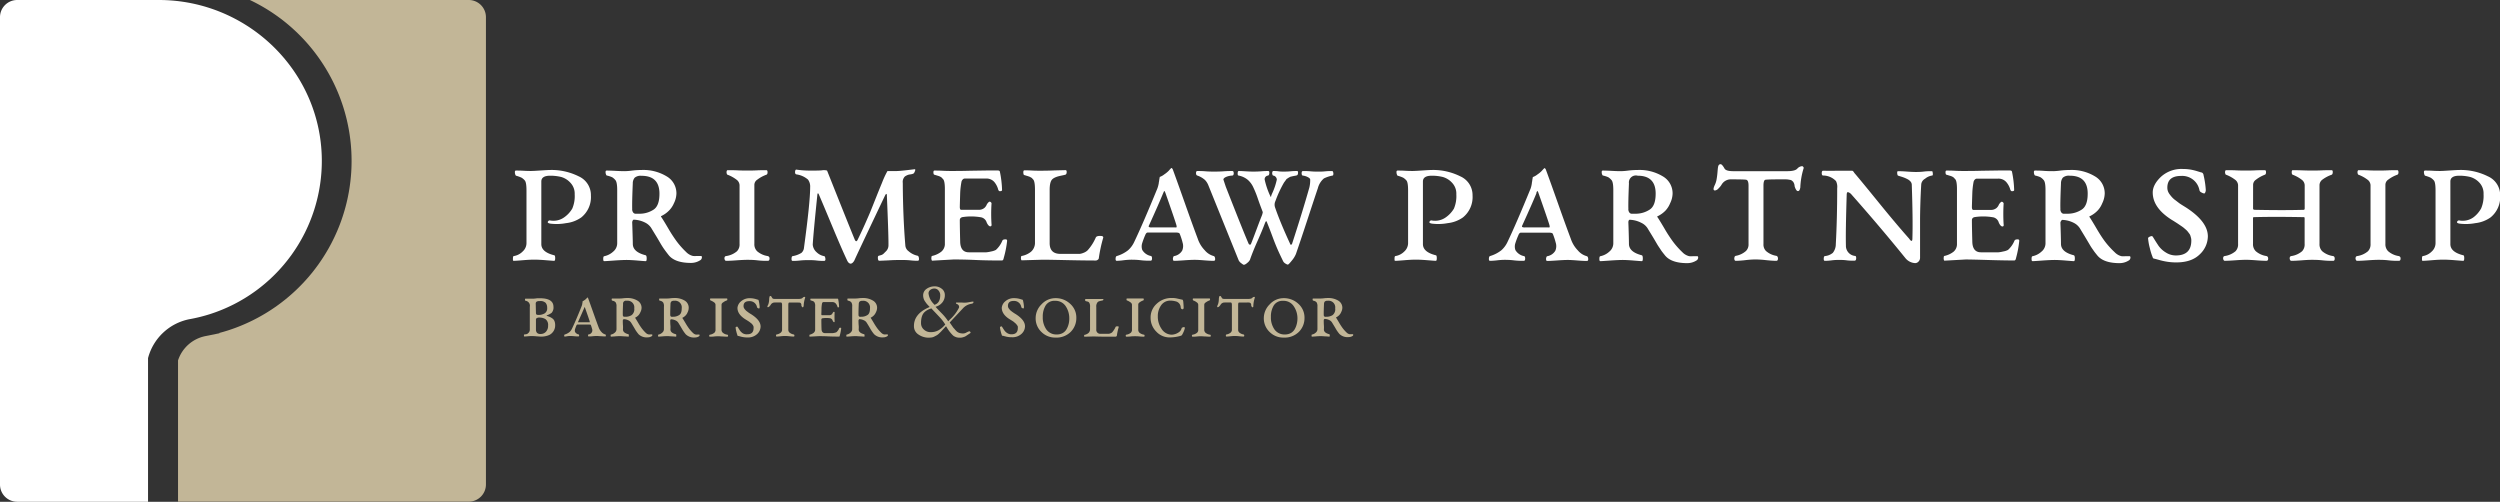 <svg xmlns="http://www.w3.org/2000/svg" viewBox="0 0 776.85 155.92"><rect x="0" y="0" width="776.85" height="155.92" fill="#333333" stroke="none"/><defs><style>.cls-1{fill:#c2b697;}.cls-2{fill:#fff;}</style></defs><title>Prime lawAsset 24</title><g id="Layer_2" data-name="Layer 2"><g id="Layer_2-2" data-name="Layer 2"><path class="cls-1" d="M145.65,0h-68a55.34,55.34,0,0,1-6.85,102.69c-.86.27-1.73.53-2.62.76v.11l-4.39.89A11.25,11.25,0,0,0,55.32,112v43.89h90.33a5.35,5.35,0,0,0,5.35-5.35V5.35A5.34,5.34,0,0,0,145.65,0Z"/><path class="cls-2" d="M49.34,0h-44A5.34,5.34,0,0,0,0,5.35V150.57a5.35,5.35,0,0,0,5.35,5.35H46V111.28A16.61,16.61,0,0,1,58.8,99.2v0h0a50.41,50.41,0,0,0,6.41-1.58A50,50,0,0,0,100,49.4C99.65,21.92,76.83,0,49.34,0Z"/><path class="cls-2" d="M168.21,56.41V75.85c0,1.65,1.33,2.81,4,3.47.2,0,.31.34.31.9s-.11.83-.31.83-1-.06-2.48-.18-2.7-.19-3.65-.19-2.19.06-3.72.19-2.43.18-2.72.18-.25-.23-.25-.71.08-.73.25-.77a4.89,4.89,0,0,0,2.78-1.43,3.52,3.52,0,0,0,1.18-2.54V59.19c0-1.73-.19-2.78-.56-3.15a3.89,3.89,0,0,0-1-.84,11.09,11.09,0,0,0-1.64-.59c-.12,0-.22-.19-.31-.46a2.13,2.13,0,0,1-.09-.78c0-.24.13-.37.34-.37.58,0,1.34,0,2.29.06s1.74.07,2.35.07,1.62-.06,3.13-.16,2.45-.15,2.82-.15a18.92,18.92,0,0,1,8.95,2,6.37,6.37,0,0,1,3.74,5.94,8.09,8.09,0,0,1-3,6.81,10.1,10.1,0,0,1-4.74,1.77,15.78,15.78,0,0,1-4.86.15c-.74-.12-1-.37-.68-.74a.55.55,0,0,1,.56-.25,5.7,5.7,0,0,0,4.46-1,8.59,8.59,0,0,0,2.47-2.69,9.83,9.83,0,0,0,.75-4.43,4.9,4.9,0,0,0-1.3-3.56A6.17,6.17,0,0,0,174.41,55a14.26,14.26,0,0,0-3.47-.4Q168.21,54.61,168.21,56.41Z"/><path class="cls-2" d="M196.45,69.16q.06,1.43.12,3.69c.05,1.51.07,2.51.07,3q.06,2.48,4,3.47c.21.08.31.4.31,1s-.1.83-.31.83-1-.06-2.41-.18-2.63-.19-3.53-.19-2.39.07-4.06.19-2.63.18-2.88.18-.31-.24-.31-.74.1-.76.31-.8a5.77,5.77,0,0,0,2.79-1.43,3.36,3.36,0,0,0,1.24-2.54V59.07c0-1.65-.19-2.68-.56-3.1a4.22,4.22,0,0,0-1-.89,8.37,8.37,0,0,0-1.64-.53c-.13,0-.23-.19-.31-.43a1.77,1.77,0,0,1-.1-.75c0-.24.14-.37.34-.37q.87,0,2.67.09c1.19.07,2.19.1,3,.1a20.77,20.77,0,0,0,2.26-.19,26,26,0,0,1,2.94-.18,14,14,0,0,1,7.8,2,6.07,6.07,0,0,1,3,5.35,7.22,7.22,0,0,1-.78,3A7.21,7.21,0,0,1,208,65.32a8.44,8.44,0,0,1-2.48,1.8c-.16,0-.16.17,0,.37.5.74,1.21,1.91,2.14,3.5a46.29,46.29,0,0,0,2.6,4,26.21,26.21,0,0,0,2.94,3.31,4.46,4.46,0,0,0,1.21.9,4.19,4.19,0,0,0,.93.34,6.67,6.67,0,0,0,1.2,0l1.3,0c.13,0,.21.08.25.24a.93.93,0,0,1-.06.56,1,1,0,0,1-.31.44,5.33,5.33,0,0,1-3,.92q-4.91,0-6.88-2.35c-.49-.62-.95-1.22-1.36-1.79s-.74-1.09-1-1.52-.69-1.19-1.33-2.26-1.23-2-1.77-2.91a4.69,4.69,0,0,0-1.85-1.67,8.48,8.48,0,0,0-3.41-.93.4.4,0,0,0-.46.18A1.25,1.25,0,0,0,196.45,69.16Zm0-4.27a1.68,1.68,0,0,0,.31,1.15,1,1,0,0,0,.59.37c.18,0,.57,0,1.14,0A7.9,7.9,0,0,0,203,65.2q1.92-1.17,1.92-5c0-3.71-1.85-5.57-5.57-5.57a2.87,2.87,0,0,0-2.13.59,2.74,2.74,0,0,0-.59,1.76Q196.39,62.66,196.45,64.89Z"/><path class="cls-2" d="M234.41,57.52V75.79a3,3,0,0,0,.87,2.29,6.57,6.57,0,0,0,3.28,1.49.71.71,0,0,1,.56.8c0,.46-.19.68-.56.68-.83,0-1.88,0-3.16-.15s-2.33-.16-3.16-.16-2.05.06-3.43.16-2.45.15-3.19.15c-.17,0-.3-.11-.41-.34a1.07,1.07,0,0,1-.06-.71.53.53,0,0,1,.47-.43A6.65,6.65,0,0,0,229,78.08a3,3,0,0,0,.81-2.29V57.52a2.27,2.27,0,0,0-1-1.73,10.79,10.79,0,0,0-2.72-1.49c-.12,0-.22-.18-.28-.43a1.3,1.3,0,0,1,0-.68c.06-.21.16-.31.28-.31.91,0,2,0,3.19.06s2.22.06,3,.06,1.69,0,2.85-.06,2.17-.06,3-.06c.25,0,.38.21.38.65s-.13.69-.38.77a10.48,10.48,0,0,0-2.84,1.55A1.94,1.94,0,0,0,234.41,57.52Z"/><path class="cls-2" d="M265.49,80.93q-.56,1-1.2,1c-.44-.06-.8-.42-1.09-1.08q-1.67-3.54-4.49-10.31t-4.18-9.94c-.29-.71-.47-.71-.55,0Q252.74,72.63,252.55,76a3.51,3.51,0,0,0,1.24,2.41,4.47,4.47,0,0,0,2.29,1.18c.21,0,.34.3.4.77s-.07.71-.4.71c-.54,0-1.31,0-2.32-.12s-1.83-.12-2.45-.12-1.6,0-2.69.12-1.87.12-2.32.12c-.25,0-.36-.23-.34-.71s.13-.73.34-.77a7.56,7.56,0,0,0,2.72-1,2.37,2.37,0,0,0,.81-1.61q1.92-14.13,1.92-18.83a3.58,3.58,0,0,0-.68-2.35,6.94,6.94,0,0,0-3.6-1.61c-.37-.08-.49-.46-.37-1.12.09-.24.19-.37.31-.37a28.86,28.86,0,0,0,4.49.31c1.67,0,2.85,0,3.53-.09A3.79,3.79,0,0,1,257,53q6.81,17.1,8.54,21.3c.33.83.66.87,1,.13.83-1.7,1.6-3.35,2.33-5s1.26-2.85,1.61-3.71.94-2.33,1.76-4.4,1.45-3.59,1.86-4.58a27.24,27.24,0,0,1,1.67-3.59h2.85q1.11,0,5.57-.56.44-.06,0,.87a1.13,1.13,0,0,1-.37.49,4,4,0,0,1-1,.25,2.85,2.85,0,0,0-.8.19,4.71,4.71,0,0,0-.81.43,2.34,2.34,0,0,0-.68,2q.06,10.65.8,19.51a2.42,2.42,0,0,0,1,1.73,6.19,6.19,0,0,0,2.85,1.42c.21.09.33.37.38.84s-.09.71-.38.71-1.11,0-2.23-.12-2.06-.12-2.84-.12c-1,0-2.39,0-4.06.12l-2.82.12c-.25,0-.39-.23-.43-.71s0-.75.25-.84l.74-.21a1.86,1.86,0,0,0,.53-.25,1.57,1.57,0,0,0,.27-.22,3.43,3.43,0,0,0,.28-.28l.34-.34a2.57,2.57,0,0,0,.87-1.85q.06-2.61-.49-15.48c0-.79-.25-.79-.62,0Q266,79.7,265.49,80.93Z"/><path class="cls-2" d="M304.63,67.49a17.73,17.73,0,0,0-5.33-.06q-1.05.12-1.05,1,0,2,.12,6.81c.09,2.11,1,3.16,2.67,3.16h5.45a9.11,9.11,0,0,0,1.45-.25,5.18,5.18,0,0,0,1.52-.49,7.92,7.92,0,0,0,2-2.85c.12-.29.43-.43.93-.43s.56.16.56.49a31.34,31.34,0,0,1-1.06,5.33c-.08.49-.27.74-.55.74-2.11,0-4.82,0-8.15-.15s-5.62-.16-6.9-.16l-6.63.37c-.08,0-.15-.12-.21-.37a1.55,1.55,0,0,1,0-.74c0-.25.12-.37.24-.37a7.11,7.11,0,0,0,2.79-1.3A3.1,3.1,0,0,0,293.61,76V58.76c0-1.69-.19-2.72-.56-3.1a3.09,3.09,0,0,1-.31-.34,1.05,1.05,0,0,0-.28-.24l-.25-.16a1.68,1.68,0,0,0-.34-.15,2.41,2.41,0,0,0-.37-.13l-.49-.15-.62-.19c-.21,0-.32-.27-.34-.68s.09-.62.34-.62c.57,0,1.39,0,2.44.06s1.91.07,2.57.07c1.61,0,3.57,0,5.88-.07l5.86-.09,2.81,0c.46,0,.71.12.75.37a31.86,31.86,0,0,1,.68,5.7c0,.25-.23.37-.68.37-.21,0-.37-.14-.5-.43A6.06,6.06,0,0,0,309,56.59a3.2,3.2,0,0,0-2.6-1.11H299.8a.88.88,0,0,0-.68.34,1.42,1.42,0,0,0-.37.77,25.19,25.19,0,0,0-.38,3.29c-.08,2.72-.12,4.19-.12,4.39,0,.62.14.93.43.93h5.39a2.7,2.7,0,0,0,1.86-.62,2.87,2.87,0,0,0,.74-1.11q.56-.81.87-.81a.58.58,0,0,1,.4.22.46.46,0,0,1,.16.46,49.74,49.74,0,0,0,0,6.26c.08.49-.05.74-.38.74s-.74-.39-1.11-1.18A2.31,2.31,0,0,0,304.63,67.49Z"/><path class="cls-2" d="M331,54.3c-.33.09-.75.18-1.24.28s-.88.2-1.15.28a6.93,6.93,0,0,0-.86.34,2.82,2.82,0,0,0-.78.53c-.53.53-.8,1.63-.8,3.28V75.54q0,3.34,3.34,3.35h6a4.44,4.44,0,0,0,1.14-.31,3.67,3.67,0,0,0,1.33-.81,14.55,14.55,0,0,0,2.54-4c.21-.37.79-.52,1.74-.44a.69.69,0,0,1,.43.16.37.37,0,0,1,.12.4,44.47,44.47,0,0,0-1.36,6.32.65.65,0,0,1-.31.49,1,1,0,0,1-.62.25q-3.47,0-9-.12c-3.69-.08-6.18-.13-7.46-.13l-6.56.19c-.09,0-.16-.11-.22-.34a1.57,1.57,0,0,1,0-.68c0-.23.12-.34.25-.34a6.53,6.53,0,0,0,2.84-1.3,3.68,3.68,0,0,0,1.24-2.6V59c0-1.74-.18-2.81-.55-3.22a4.18,4.18,0,0,1-.31-.34.93.93,0,0,0-.31-.25,2,2,0,0,1-.28-.16,2,2,0,0,0-.34-.15l-.37-.13-.5-.15-.62-.19c-.21,0-.32-.29-.34-.77s.09-.71.34-.71c.58,0,1.35,0,2.32.06s1.77.06,2.39.06c1.07,0,2.59,0,4.55-.09l3.5-.09c.29,0,.41.23.37.71S331.21,54.26,331,54.3Z"/><path class="cls-2" d="M347,81.05c-.24,0-.36-.22-.34-.68s.14-.72.34-.8a10.44,10.44,0,0,0,3.53-1.8,7.78,7.78,0,0,0,1.92-2.6q2.73-5.7,7.19-16.6a9.46,9.46,0,0,0,.43-1.61c0-.2.08-.47.12-.8s.09-.6.13-.81l.06-.37a4.8,4.8,0,0,0,1.42-.8,8.51,8.51,0,0,0,1.37-1.12c.49-.57.78-.86.86-.86s.31.18.44.55q1.23,3.34,3.68,10.28t4.06,11.21a9.44,9.44,0,0,0,2.16,3.53,5.51,5.51,0,0,0,2.79,1.8c.25.08.39.35.43.8s-.1.68-.43.68q-1.11,0-2.94-.15c-1.22-.1-2.22-.16-3-.16s-2.05.06-3.41.16-2.37.15-3,.15c-.17,0-.27-.12-.31-.37a1.34,1.34,0,0,1,.06-.74c.08-.25.18-.37.31-.37a3.62,3.62,0,0,0,2.47-1.68,3.56,3.56,0,0,0,.13-2.53,19,19,0,0,0-.87-2.67c-.08-.29-.47-.43-1.17-.43h-8.8c-.29,0-.54.25-.74.74a24.25,24.25,0,0,0-1,2.67,3.33,3.33,0,0,0,.06,2,4,4,0,0,0,2.6,1.86c.29,0,.43.3.43.77s-.14.71-.43.71c-.83,0-1.86,0-3.1-.15s-2.25-.16-3-.16a21.62,21.62,0,0,0-2.23.16A20.9,20.9,0,0,1,347,81.05Zm14.43-21q-1.31,3.22-4.39,10c-.13.25-.13.41,0,.49a1.54,1.54,0,0,0,.8.13h7.25a1.24,1.24,0,0,0,.55-.06s0-.23-.06-.56q-.37-1.36-3.4-10a3.64,3.64,0,0,0-.28-.62c-.07-.08-.13-.08-.19,0A3.64,3.64,0,0,0,361.47,60Z"/><path class="cls-2" d="M409.52,58.45q-1.29,3.84-3.34,10.09t-3.47,10.35a7.74,7.74,0,0,1-1.3,2.1c-.66.83-1.07,1.24-1.24,1.24a2,2,0,0,1-.74-.34,1.76,1.76,0,0,1-.74-.78c-.66-1.36-1.22-2.54-1.67-3.56s-1-2.38-1.64-4.11-1.17-3.1-1.58-4.09a.64.64,0,0,0-.07-.19c-.16-.49-.33-.55-.49-.18l-.13.25c-.57,1.56-1.35,3.43-2.32,5.6S389,79,388.41,80.74a3,3,0,0,1-.9,1,2.06,2.06,0,0,1-1,.56,2.94,2.94,0,0,1-.81-.52,2.39,2.39,0,0,1-.8-.9l-9.41-23.29a5.1,5.1,0,0,0-1.06-1.67,7,7,0,0,0-2.35-1.36c-.29-.08-.43-.34-.43-.77s.14-.65.43-.65c.62,0,1.47,0,2.54.09s1.94.09,2.6.09,1.79,0,3-.09,2.12-.09,2.7-.09a.39.39,0,0,1,.4.34,1.24,1.24,0,0,1,0,.71.45.45,0,0,1-.43.37,5.33,5.33,0,0,0-1.92.43q-.81.38-.81.81l.74,2.23q5.7,14.55,7.13,17.77a.47.47,0,0,0,.34.22.33.33,0,0,0,.34-.16c.45-1.11,1-2.57,1.67-4.36s1.22-3.26,1.67-4.37a4.67,4.67,0,0,0,.34-1.18c0-.08-.15-.45-.4-1.11s-.61-1.62-1.09-3a30.7,30.7,0,0,0-1.39-3.5,6.92,6.92,0,0,0-1.73-2.42,6.34,6.34,0,0,0-2.85-1.36c-.25,0-.36-.24-.34-.71s.13-.71.34-.71q.67,0,2.07.09c.93.06,1.71.09,2.33.09s1.52,0,2.6-.09,1.77-.09,2.1-.09.42.21.4.65-.15.69-.4.77a1.14,1.14,0,0,0-1.05,1.24,24.43,24.43,0,0,0,1.55,4.7l.12.25.25.5s.08-.13.12-.37.17-.48.25-.69a20.12,20.12,0,0,0,1.49-4.39,1.34,1.34,0,0,0-.31-.78,1.2,1.2,0,0,0-.81-.46c-.12,0-.21-.18-.28-.4a1.31,1.31,0,0,1,0-.68c.07-.23.16-.34.28-.34.46,0,1,0,1.61.09s1.14.09,1.55.09c.58,0,1.31,0,2.2-.09s1.54-.09,1.95-.09.42.2.4.62-.15.66-.4.74a4.25,4.25,0,0,1-.56.12l-.49.09-.44.1-.4.09a2.14,2.14,0,0,0-.34.16,2.18,2.18,0,0,0-.37.21c-.09.06-.2.14-.34.22a.85.85,0,0,0-.34.31l-.31.43-.37.5a36.29,36.29,0,0,0-2.67,5.76,2.61,2.61,0,0,0-.12,1.92Q397.76,69,401,76a.21.21,0,0,0,.16.06.31.31,0,0,0,.21-.13c.08-.08.13-.14.13-.18q3.34-10.28,5.38-17.53a9.37,9.37,0,0,0,.25-2.41c0-.25-.23-.5-.68-.74a4.42,4.42,0,0,0-1.55-.5c-.29,0-.43-.29-.43-.74s.14-.68.43-.68c.58,0,1.36,0,2.36.09s1.79.09,2.41.09,1.24,0,2.11-.09,1.61-.09,2.22-.09c.09,0,.17.11.25.34a1.22,1.22,0,0,1,.06.71c0,.25-.14.37-.31.37a10.48,10.48,0,0,0-2.6.87A5.9,5.9,0,0,0,409.52,58.45Z"/><path class="cls-2" d="M442.16,56.41V75.85q0,2.48,4,3.47c.21,0,.31.34.31.9s-.1.83-.31.83-1-.06-2.48-.18-2.7-.19-3.65-.19-2.19.06-3.72.19-2.43.18-2.72.18-.25-.23-.25-.71.08-.73.25-.77a5,5,0,0,0,2.79-1.43,3.55,3.55,0,0,0,1.17-2.54V59.19c0-1.73-.18-2.78-.55-3.15a4.28,4.28,0,0,0-1-.84,11.57,11.57,0,0,0-1.64-.59c-.13,0-.23-.19-.31-.46a2,2,0,0,1-.1-.78c0-.24.14-.37.34-.37.58,0,1.34,0,2.29.06s1.74.07,2.36.07,1.62-.06,3.12-.16,2.45-.15,2.82-.15a18.92,18.92,0,0,1,8.95,2,6.36,6.36,0,0,1,3.75,5.94,8.1,8.1,0,0,1-3,6.81,10.06,10.06,0,0,1-4.73,1.77,15.84,15.84,0,0,1-4.87.15c-.74-.12-1-.37-.68-.74a.56.56,0,0,1,.56-.25,5.7,5.7,0,0,0,4.46-1,8.76,8.76,0,0,0,2.48-2.69,10,10,0,0,0,.74-4.43,4.86,4.86,0,0,0-1.3-3.56A6.17,6.17,0,0,0,448.35,55a14.2,14.2,0,0,0-3.47-.4C443.06,54.61,442.16,55.21,442.16,56.41Z"/><path class="cls-2" d="M463,81.05c-.25,0-.36-.22-.34-.68s.14-.72.34-.8a10.44,10.44,0,0,0,3.53-1.8,7.91,7.91,0,0,0,1.92-2.6q2.73-5.7,7.18-16.6A8.68,8.68,0,0,0,476,57c0-.2.08-.47.12-.8a7.68,7.68,0,0,1,.13-.81l.06-.37a4.8,4.8,0,0,0,1.42-.8,7.87,7.87,0,0,0,1.36-1.12c.5-.57.79-.86.87-.86s.31.18.43.55q1.24,3.34,3.69,10.28t4.06,11.21a9.44,9.44,0,0,0,2.16,3.53,5.51,5.51,0,0,0,2.79,1.8c.25.08.39.35.43.8s-.1.68-.43.68q-1.11,0-2.94-.15c-1.22-.1-2.22-.16-3-.16s-2,.06-3.4.16-2.38.15-3,.15c-.16,0-.26-.12-.31-.37a1.45,1.45,0,0,1,.07-.74c.08-.25.18-.37.31-.37a3.64,3.64,0,0,0,2.47-1.68,3.56,3.56,0,0,0,.13-2.53,20.46,20.46,0,0,0-.87-2.67c-.08-.29-.47-.43-1.18-.43h-8.79c-.29,0-.54.25-.74.74a24.25,24.25,0,0,0-1,2.67,3.33,3.33,0,0,0,.06,2,4,4,0,0,0,2.6,1.86c.29,0,.43.3.43.77s-.14.71-.43.71c-.83,0-1.86,0-3.1-.15s-2.25-.16-3-.16a21.62,21.62,0,0,0-2.23.16A20.9,20.9,0,0,1,463,81.05Zm14.43-21q-1.31,3.22-4.4,10c-.12.25-.12.41,0,.49a1.61,1.61,0,0,0,.81.13H481a1.3,1.3,0,0,0,.56-.06s0-.23-.06-.56q-.37-1.36-3.41-10a2.5,2.5,0,0,0-.28-.62q-.09-.12-.18,0A3,3,0,0,0,477.39,60Z"/><path class="cls-2" d="M506,69.16q.06,1.43.12,3.69t.06,3q.07,2.48,4,3.47c.21.08.31.4.31,1s-.1.83-.31.83-1-.06-2.42-.18-2.62-.19-3.52-.19-2.39.07-4.06.19-2.63.18-2.88.18-.31-.24-.31-.74.1-.76.31-.8a5.77,5.77,0,0,0,2.79-1.43,3.35,3.35,0,0,0,1.23-2.54V59.07c0-1.65-.18-2.68-.55-3.1a4.63,4.63,0,0,0-1-.89,8.3,8.3,0,0,0-1.65-.53c-.12,0-.22-.19-.31-.43a1.93,1.93,0,0,1-.09-.75c0-.24.14-.37.34-.37q.87,0,2.67.09c1.19.07,2.18.1,3,.1A20.77,20.77,0,0,0,506,53a26,26,0,0,1,2.94-.18,14,14,0,0,1,7.8,2,6.08,6.08,0,0,1,3,5.35,7.19,7.19,0,0,1-.77,3,7.4,7.4,0,0,1-1.39,2.22,8.57,8.57,0,0,1-2.48,1.8c-.17,0-.17.17,0,.37.49.74,1.21,1.91,2.14,3.5a44.06,44.06,0,0,0,2.6,4,26.21,26.21,0,0,0,2.94,3.31,4.46,4.46,0,0,0,1.21.9,4.33,4.33,0,0,0,.92.34,6.8,6.8,0,0,0,1.21,0l1.3,0c.13,0,.21.08.25.24a.93.93,0,0,1-.06.56,1,1,0,0,1-.31.44,5.34,5.34,0,0,1-3,.92q-4.89,0-6.87-2.35c-.49-.62-1-1.22-1.36-1.79s-.74-1.09-1-1.52-.69-1.19-1.33-2.26-1.23-2-1.77-2.91A4.65,4.65,0,0,0,510,69.23a8.39,8.39,0,0,0-3.4-.93.42.42,0,0,0-.47.18A1.34,1.34,0,0,0,506,69.16Zm0-4.27a1.68,1.68,0,0,0,.31,1.15,1,1,0,0,0,.59.37q.27,0,1.14,0a7.92,7.92,0,0,0,4.52-1.24q1.92-1.17,1.92-5,0-5.57-5.57-5.57A2.17,2.17,0,0,0,506.18,57Q505.94,62.66,506,64.89Z"/><path class="cls-2" d="M554.73,55.73c-3.05,0-5.08,0-6.07.12-.45,0-.68.66-.68,1.86V75.85a2.81,2.81,0,0,0,.81,2.17A6.42,6.42,0,0,0,552,79.5a.61.61,0,0,1,.43.47,1.17,1.17,0,0,1,0,.74.44.44,0,0,1-.43.34c-.79,0-1.85-.07-3.19-.21a30.77,30.77,0,0,0-3.31-.22,27.94,27.94,0,0,0-3.16.22,29.5,29.5,0,0,1-3,.21c-.16,0-.29-.11-.37-.34a1.31,1.31,0,0,1,0-.74.55.55,0,0,1,.4-.47A6.42,6.42,0,0,0,542.53,78a2.81,2.81,0,0,0,.81-2.17V57.71q0-1.74-.75-1.86c-.49-.08-2-.12-4.58-.12a3.32,3.32,0,0,0-3.09,1.73,5.88,5.88,0,0,1-.9,1.08,1.77,1.77,0,0,1-1.09.65c-.57,0-.61-.53-.12-1.61a6.8,6.8,0,0,0,.56-1.61,21.75,21.75,0,0,0,.31-2.29c.08-1,.14-1.52.18-1.73.09-.62.35-.93.81-.93.29,0,.68.43,1.18,1.3.28.58,1.19.87,2.72.87h16.78c1.65,0,2.7-.27,3.16-.81a2.15,2.15,0,0,1,1.49-.74c.12,0,.24.08.37.25a.45.45,0,0,1,.06.49,23.13,23.13,0,0,0-1,5.82c0,.21-.09.4-.13.56a1,1,0,0,1-.21.43.5.5,0,0,1-.41.19c-.37,0-.7-.52-1-1.42a3,3,0,0,0-.06-.38c0-.2-.07-.35-.09-.43a2.25,2.25,0,0,0-.16-.37,1.26,1.26,0,0,0-.21-.34l-.31-.28a1.18,1.18,0,0,0-.5-.25l-.68-.12A6.17,6.17,0,0,0,554.73,55.73Z"/><path class="cls-2" d="M567.05,81.05c-.24,0-.36-.23-.34-.71s.14-.73.34-.77a4.42,4.42,0,0,0,2.48-1,4.34,4.34,0,0,0,.93-2.73q.43-7.86.43-17.34a4.07,4.07,0,0,0-.37-2.23,5.57,5.57,0,0,0-4-1.73c-.29,0-.43-.25-.43-.74s.14-.75.43-.75,1.72.06,4.55,0l4.37,0a.54.54,0,0,1,.37.13,3,3,0,0,1,.31.4,1.92,1.92,0,0,0,.31.4q2,2.35,7.4,9t9.32,11.06a2.6,2.6,0,0,1,.21.27,2.2,2.2,0,0,0,.28.34.73.73,0,0,0,.28.19c.1,0,.19,0,.25-.12a1.77,1.77,0,0,0,.09-.68q.18-5.52-.19-16.6a1.58,1.58,0,0,0-.37-1,3,3,0,0,0-1-.78,9.73,9.73,0,0,0-1.08-.49c-.33-.12-.7-.25-1.12-.37s-.66-.21-.74-.25-.19-.28-.22-.71.06-.65.22-.65q1.11,0,2.76.12c1.09.08,2,.13,2.69.13s1.53,0,2.6-.13,1.92-.12,2.54-.12c.12,0,.21.22.25.68s0,.68-.25.68a4.47,4.47,0,0,0-2.17,1,2.25,2.25,0,0,0-1.17,1.67c-.13,2.11-.22,4.18-.28,6.23s-.09,3.71-.09,5,0,3.18,0,5.64,0,4.45,0,6a1.66,1.66,0,0,1-.47,1.18,1.43,1.43,0,0,1-1.08.49,4.19,4.19,0,0,1-3.1-1.67q-7.61-9.41-16.59-19.57a2.51,2.51,0,0,0-.93-.74c-.25-.08-.4-.07-.47,0a1.72,1.72,0,0,0-.15.53q-.37,11.76-.25,16a3.15,3.15,0,0,0,2.85,3.22c.25,0,.36.3.34.77s-.2.71-.53.71c-.74,0-1.57,0-2.47-.12s-1.65-.12-2.23-.12-1.34,0-2.29.12S567.67,81.05,567.05,81.05Z"/><path class="cls-2" d="M619.13,67.49a17.67,17.67,0,0,0-5.32-.06c-.71.08-1.06.43-1.06,1q0,2,.13,6.81c.08,2.11,1,3.16,2.66,3.16H621a8.93,8.93,0,0,0,1.45-.25,5.07,5.07,0,0,0,1.52-.49,7.92,7.92,0,0,0,2-2.85c.13-.29.44-.43.93-.43s.56.16.56.49a32.26,32.26,0,0,1-1,5.33c-.09.49-.27.74-.56.74q-3.17,0-8.14-.15t-6.91-.16l-6.62.37c-.09,0-.16-.12-.22-.37a1.85,1.85,0,0,1,0-.74c0-.25.12-.37.25-.37a7,7,0,0,0,2.78-1.3A3.06,3.06,0,0,0,608.11,76V58.76c0-1.69-.19-2.72-.56-3.1a3.09,3.09,0,0,1-.31-.34.92.92,0,0,0-.28-.24l-.24-.16a2.47,2.47,0,0,0-.34-.15,2.44,2.44,0,0,0-.38-.13l-.49-.15-.62-.19c-.21,0-.32-.27-.34-.68s.09-.62.34-.62c.58,0,1.39,0,2.44.06s1.91.07,2.57.07c1.62,0,3.58,0,5.89-.07l5.85-.09,2.82,0c.45,0,.7.12.74.37a31.86,31.86,0,0,1,.68,5.7c0,.25-.23.37-.68.37-.21,0-.37-.14-.5-.43a6.2,6.2,0,0,0-1.23-2.36,3.21,3.21,0,0,0-2.6-1.11H614.3a.9.9,0,0,0-.68.34,1.42,1.42,0,0,0-.37.77,23.5,23.5,0,0,0-.37,3.29c-.09,2.72-.13,4.19-.13,4.39,0,.62.15.93.44.93h5.38a2.66,2.66,0,0,0,1.86-.62,2.87,2.87,0,0,0,.74-1.11c.38-.54.66-.81.87-.81a.56.56,0,0,1,.4.22.46.46,0,0,1,.16.46,53.88,53.88,0,0,0,0,6.26c.08.49,0,.74-.37.74s-.75-.39-1.12-1.18A2.3,2.3,0,0,0,619.13,67.49Z"/><path class="cls-2" d="M640.25,69.16q.06,1.43.12,3.69t.06,3q.06,2.48,4,3.47c.2.08.31.4.31,1s-.11.83-.31.83-1-.06-2.42-.18-2.62-.19-3.53-.19-2.38.07-4,.19-2.64.18-2.88.18-.31-.24-.31-.74.1-.76.31-.8a5.78,5.78,0,0,0,2.78-1.43,3.33,3.33,0,0,0,1.24-2.54V59.07c0-1.65-.18-2.68-.56-3.1a4.22,4.22,0,0,0-1-.89,8.13,8.13,0,0,0-1.64-.53c-.12,0-.23-.19-.31-.43a1.93,1.93,0,0,1-.09-.75c0-.24.13-.37.34-.37.58,0,1.47,0,2.66.09s2.19.1,3,.1a21,21,0,0,0,2.26-.19,26,26,0,0,1,2.94-.18,14,14,0,0,1,7.8,2,6.08,6.08,0,0,1,3,5.35,7.35,7.35,0,0,1-.77,3,7.19,7.19,0,0,1-1.4,2.22,8.41,8.41,0,0,1-2.47,1.8c-.17,0-.17.17,0,.37.49.74,1.2,1.91,2.13,3.5s1.8,2.93,2.6,4a27.15,27.15,0,0,0,3,3.31,4.58,4.58,0,0,0,1.2.9,4.19,4.19,0,0,0,.93.34,6.8,6.8,0,0,0,1.21,0l1.3,0c.12,0,.21.08.25.24a.93.93,0,0,1-.06.56,1,1,0,0,1-.31.44,5.34,5.34,0,0,1-3,.92q-4.89,0-6.87-2.35c-.5-.62-1-1.22-1.36-1.79a15.78,15.78,0,0,1-1-1.52c-.25-.44-.7-1.19-1.34-2.26s-1.22-2-1.76-2.91a4.78,4.78,0,0,0-1.86-1.67,8.43,8.43,0,0,0-3.4-.93.42.42,0,0,0-.47.18A1.34,1.34,0,0,0,640.25,69.16Zm0-4.27a1.68,1.68,0,0,0,.31,1.15,1,1,0,0,0,.58.37c.19,0,.57,0,1.15,0a7.94,7.94,0,0,0,4.52-1.24q1.92-1.17,1.92-5,0-5.57-5.57-5.57a2.88,2.88,0,0,0-2.14.59,2.8,2.8,0,0,0-.59,1.76C640.27,60.76,640.2,63.4,640.25,64.89Z"/><path class="cls-2" d="M676.1,79.38q4.83,0,4.83-4.64a3.47,3.47,0,0,0-.09-.81l-.19-.68a2.1,2.1,0,0,0-.37-.68l-.47-.62a4.85,4.85,0,0,0-.61-.62l-.65-.56c-.15-.12-.42-.32-.81-.58l-.87-.59c-.18-.13-.52-.34-1-.65s-.84-.53-1.05-.65q-5.88-3.72-5.88-8.49c0-1.61.84-3.23,2.54-4.86a9.48,9.48,0,0,1,6.87-2.44,14.14,14.14,0,0,1,2.48.21,17,17,0,0,1,2,.5l1.11.34q.69.06.81.93a27.09,27.09,0,0,1,.68,4.58,1.82,1.82,0,0,1-.15.68c-.11.25-.22.37-.35.37a2.14,2.14,0,0,1-.83-.31,1,1,0,0,1-.65-.74,5.44,5.44,0,0,0-5.7-4.4q-4.28,0-4.27,3.66a3.31,3.31,0,0,0,.18,1.08,4,4,0,0,0,.62,1.08,11,11,0,0,0,.75.9,7,7,0,0,0,1.05.9l1,.77c.19.15.58.41,1.18.78l1,.62q6.81,4.4,6.81,9A7.76,7.76,0,0,1,683.59,79c-1.69,1.69-4.13,2.54-7.3,2.54a17.64,17.64,0,0,1-2.73-.19,20.52,20.52,0,0,1-2.45-.52c-.8-.23-1.31-.36-1.51-.41a2.12,2.12,0,0,1-.44-.12.37.37,0,0,1-.18-.19l-.06-.18a17.59,17.59,0,0,1-.87-2.79,17.71,17.71,0,0,1-.56-3.09c0-.17.15-.32.44-.47a1.82,1.82,0,0,1,.8-.22c.08,0,.31.31.68.93s.82,1.31,1.33,2.08A7.6,7.6,0,0,0,673,78.45,5.72,5.72,0,0,0,676.1,79.38Z"/><path class="cls-2" d="M700.12,64.83c0,.25.21.37.62.37q9,.18,15.11,0c.21,0,.31-.16.31-.49V57.52a2.26,2.26,0,0,0-1-1.73,10.79,10.79,0,0,0-2.72-1.49c-.21-.08-.31-.34-.31-.77s.1-.65.31-.65q1.37,0,3.09.06t2.85.06c.79,0,1.8,0,3-.06s2.29-.06,3.15-.06c.25,0,.37.21.35.65s-.14.69-.35.77a10.69,10.69,0,0,0-2.91,1.55,2.19,2.19,0,0,0-.86,1.67V75.79a3,3,0,0,0,.86,2.29A6.66,6.66,0,0,0,725,79.57c.33.08.49.35.49.8s-.16.68-.49.68c-.83,0-1.92,0-3.28-.15s-2.48-.16-3.35-.16-1.9.06-3.22.16-2.37.15-3.16.15c-.16,0-.3-.11-.4-.34a1.07,1.07,0,0,1-.06-.71.53.53,0,0,1,.46-.43,6.65,6.65,0,0,0,3.35-1.49,3,3,0,0,0,.8-2.29v-8c0-.2-.08-.31-.24-.31q-9.36-.18-15.61,0c-.12,0-.19.15-.19.44v7.86a3,3,0,0,0,.87,2.29,6.61,6.61,0,0,0,3.28,1.49c.38.08.56.35.56.8s-.18.68-.56.68q-1.23,0-3.15-.15c-1.28-.1-2.34-.16-3.16-.16s-2.06.06-3.44.16-2.44.15-3.19.15c-.16,0-.3-.11-.4-.34a1.07,1.07,0,0,1-.06-.71.52.52,0,0,1,.46-.43,6.69,6.69,0,0,0,3.35-1.49,3,3,0,0,0,.8-2.29V57.52a2.26,2.26,0,0,0-1-1.73,11.18,11.18,0,0,0-2.72-1.49c-.13,0-.22-.18-.28-.43a1.12,1.12,0,0,1,0-.68c.06-.21.15-.31.28-.31.9,0,2,0,3.18.06s2.22.06,3,.06,1.69,0,2.85-.06,2.16-.06,3-.06c.25,0,.37.21.37.65s-.12.69-.37.77A10.74,10.74,0,0,0,701,55.85a1.94,1.94,0,0,0-.87,1.67Z"/><path class="cls-2" d="M741.24,57.52V75.79a3,3,0,0,0,.87,2.29,6.57,6.57,0,0,0,3.28,1.49.71.71,0,0,1,.56.8c0,.46-.19.68-.56.68-.83,0-1.88,0-3.16-.15s-2.33-.16-3.16-.16-2.05.06-3.43.16-2.45.15-3.19.15c-.17,0-.3-.11-.4-.34A1,1,0,0,1,732,80a.54.54,0,0,1,.47-.43,6.65,6.65,0,0,0,3.34-1.49,3,3,0,0,0,.81-2.29V57.52a2.26,2.26,0,0,0-1-1.73,11.09,11.09,0,0,0-2.73-1.49c-.12,0-.21-.18-.28-.43a1.3,1.3,0,0,1,0-.68c.07-.21.16-.31.28-.31.91,0,2,0,3.19.06s2.22.06,3,.06,1.7,0,2.85-.06,2.17-.06,3-.06c.24,0,.37.21.37.65s-.13.69-.37.77a10.41,10.41,0,0,0-2.85,1.55A1.94,1.94,0,0,0,741.24,57.52Z"/><path class="cls-2" d="M761.43,56.41V75.85q0,2.48,4,3.47c.21,0,.31.34.31.9s-.1.83-.31.83-1-.06-2.48-.18-2.7-.19-3.65-.19-2.19.06-3.72.19-2.43.18-2.72.18-.25-.23-.25-.71.08-.73.25-.77a5,5,0,0,0,2.79-1.43,3.55,3.55,0,0,0,1.17-2.54V59.19c0-1.73-.18-2.78-.55-3.15a4.28,4.28,0,0,0-1-.84,11.57,11.57,0,0,0-1.64-.59c-.13,0-.23-.19-.31-.46a2,2,0,0,1-.1-.78c0-.24.14-.37.34-.37.58,0,1.34,0,2.29.06s1.74.07,2.36.07,1.62-.06,3.12-.16,2.45-.15,2.82-.15a18.92,18.92,0,0,1,9,2,6.36,6.36,0,0,1,3.75,5.94,8.1,8.1,0,0,1-3,6.81,10.06,10.06,0,0,1-4.73,1.77,15.84,15.84,0,0,1-4.87.15c-.74-.12-1-.37-.68-.74a.56.56,0,0,1,.56-.25,5.7,5.7,0,0,0,4.46-1A8.76,8.76,0,0,0,771,64.74a10,10,0,0,0,.74-4.43,4.86,4.86,0,0,0-1.3-3.56A6.17,6.17,0,0,0,767.62,55a14.2,14.2,0,0,0-3.47-.4C762.33,54.61,761.43,55.21,761.43,56.41Z"/><path class="cls-1" d="M167.71,104.58l-1-.07c-.61-.06-1.06-.08-1.35-.08s-.72,0-1.31.06-1,.07-1.11.07-.13-.1-.13-.3,0-.31.13-.33a6,6,0,0,0,.7-.1,1.07,1.07,0,0,0,.47-.29,1.35,1.35,0,0,0,.52-1.09v-7.1a1.55,1.55,0,0,0-1.35-1.89.27.27,0,0,1-.13-.19.65.65,0,0,1,0-.31c0-.1.06-.15.14-.15.25,0,.6,0,1.06,0l1.13,0c.21,0,.55,0,1-.07s.92-.06,1.3-.06q4.22,0,4.21,2.7a2.5,2.5,0,0,1-.57,1.82,5.13,5.13,0,0,1-1.48.78.13.13,0,0,0-.07.09s0,.08.07.09c.38.12.67.23.88.32a4.12,4.12,0,0,1,.78.44,1.89,1.89,0,0,1,.69.84,3.26,3.26,0,0,1,.22,1.26,3.3,3.3,0,0,1-1.82,3.07A6.29,6.29,0,0,1,167.71,104.58Zm-1.17-7.38a.9.9,0,0,0,.14.52.76.76,0,0,0,.41.13,3.61,3.61,0,0,0,2.18-.49,1.81,1.81,0,0,0,.76-1.69,2.41,2.41,0,0,0-.46-1.54,2.27,2.27,0,0,0-1.83-.57,1.73,1.73,0,0,0-1,.18.75.75,0,0,0-.27.63C166.5,95.28,166.51,96.23,166.54,97.2Zm3.77,4a2.21,2.21,0,0,0-.88-2.08,3.72,3.72,0,0,0-1.87-.44,1.27,1.27,0,0,0-.81.21.47.47,0,0,0-.21.44q0,1.14,0,3.15a1.51,1.51,0,0,0,.31.93,1.43,1.43,0,0,0,1.12.37,2.2,2.2,0,0,0,1.69-.71A2.64,2.64,0,0,0,170.31,101.15Z"/><path class="cls-1" d="M175.46,104.58c-.1,0-.15-.09-.14-.28s.05-.31.14-.34a4.53,4.53,0,0,0,1.48-.75,3.41,3.41,0,0,0,.81-1.1c.76-1.59,1.77-3.91,3-7a4.44,4.44,0,0,0,.19-.68c0-.09,0-.2.05-.34s0-.25.05-.34l0-.15a2.05,2.05,0,0,0,.59-.34,3.24,3.24,0,0,0,.58-.47c.2-.24.33-.36.36-.36s.13.08.18.23c.35.94.86,2.38,1.55,4.32s1.25,3.51,1.7,4.7a4.11,4.11,0,0,0,.91,1.49,2.33,2.33,0,0,0,1.17.75c.11,0,.17.15.18.34s0,.28-.18.28q-.47,0-1.23-.06c-.51,0-.93-.07-1.26-.07s-.86,0-1.43.07-1,.06-1.28.06c-.07,0-.11,0-.13-.15a.54.54,0,0,1,0-.31c0-.11.08-.16.13-.16a1.29,1.29,0,0,0,1.09-1.77,11,11,0,0,0-.36-1.12c0-.12-.2-.18-.5-.18h-3.69c-.12,0-.23.11-.31.31a11.3,11.3,0,0,0-.42,1.12,1.39,1.39,0,0,0,0,.86,1.64,1.64,0,0,0,1.09.78c.12,0,.18.13.18.32s-.06.3-.18.3c-.35,0-.78,0-1.3-.06s-1-.07-1.27-.07-.56,0-.94.07S175.68,104.58,175.46,104.58Zm6.06-8.84c-.37.9-1,2.3-1.85,4.19q-.07.15,0,.21a.79.79,0,0,0,.34,0h3a.5.5,0,0,0,.24,0,.64.64,0,0,0,0-.23c-.1-.38-.58-1.78-1.43-4.19a1.08,1.08,0,0,0-.12-.26s-.05,0-.08,0A2.17,2.17,0,0,0,181.52,95.74Z"/><path class="cls-1" d="M193.53,99.59c0,.4,0,.92.05,1.55s0,1,0,1.26c0,.69.58,1.18,1.69,1.46.09,0,.13.16.13.4s0,.35-.13.35l-1-.08c-.6,0-1.1-.08-1.48-.08s-1,0-1.7.08l-1.21.08c-.09,0-.13-.1-.13-.31s0-.32.13-.34a2.41,2.41,0,0,0,1.17-.6,1.39,1.39,0,0,0,.52-1.06v-7a2.33,2.33,0,0,0-.23-1.3,2,2,0,0,0-.43-.37,3.49,3.49,0,0,0-.69-.22.27.27,0,0,1-.13-.19.65.65,0,0,1,0-.31c0-.1.06-.15.14-.15l1.12,0c.5,0,.92,0,1.25,0a9.23,9.23,0,0,0,1-.07,9,9,0,0,1,1.23-.08,5.86,5.86,0,0,1,3.28.82,2.55,2.55,0,0,1,1.25,2.25A3,3,0,0,1,199,97a3.28,3.28,0,0,1-.58.94,3.52,3.52,0,0,1-1,.75c-.07,0-.07.07,0,.16.2.31.5.8.89,1.47a18.56,18.56,0,0,0,1.1,1.69,10.86,10.86,0,0,0,1.23,1.39,1.87,1.87,0,0,0,.51.38,2.1,2.1,0,0,0,.39.14,2.48,2.48,0,0,0,.51,0h.54c.05,0,.09,0,.1.1a.41.41,0,0,1,0,.24.44.44,0,0,1-.13.18,2.22,2.22,0,0,1-1.28.39,3.59,3.59,0,0,1-2.88-1q-.31-.39-.57-.75a5.71,5.71,0,0,1-.42-.64c-.1-.18-.29-.5-.56-.95s-.51-.86-.74-1.22a2,2,0,0,0-.78-.7,3.42,3.42,0,0,0-1.43-.39.16.16,0,0,0-.19.08A.45.45,0,0,0,193.53,99.59Zm0-1.79a.71.71,0,0,0,.13.48.4.4,0,0,0,.25.15l.48,0a3.42,3.42,0,0,0,1.9-.52,2.31,2.31,0,0,0,.8-2.11,2.07,2.07,0,0,0-2.34-2.34.91.91,0,0,0-1.14,1C193.54,96.06,193.51,97.17,193.53,97.8Z"/><path class="cls-1" d="M208.27,99.59c0,.4,0,.92.06,1.55s0,1,0,1.26c0,.69.58,1.18,1.69,1.46.09,0,.13.16.13.4s0,.35-.13.35l-1-.08c-.61,0-1.1-.08-1.49-.08s-1,0-1.7.08l-1.21.08c-.08,0-.13-.1-.13-.31s.05-.32.13-.34a2.32,2.32,0,0,0,1.17-.6,1.39,1.39,0,0,0,.52-1.06v-7a2.24,2.24,0,0,0-.23-1.3,1.76,1.76,0,0,0-.43-.37,3.07,3.07,0,0,0-.69-.22c-.05,0-.09-.08-.13-.19a.8.8,0,0,1,0-.31c0-.1.06-.15.14-.15l1.12,0c.51,0,.92,0,1.25,0a9.23,9.23,0,0,0,.95-.07,9.09,9.09,0,0,1,1.24-.08,5.83,5.83,0,0,1,3.27.82A2.55,2.55,0,0,1,214,95.8a3,3,0,0,1-.33,1.24,3.07,3.07,0,0,1-.58.94,3.39,3.39,0,0,1-1,.75c-.07,0-.07.07,0,.16q.31.47.9,1.47a18.68,18.68,0,0,0,1.09,1.69,11.69,11.69,0,0,0,1.23,1.39,2.24,2.24,0,0,0,.51.38,2.39,2.39,0,0,0,.39.14,2.51,2.51,0,0,0,.51,0h.54c.06,0,.09,0,.11.1a.42.42,0,0,1,0,.24.37.37,0,0,1-.13.18,2.19,2.19,0,0,1-1.27.39,3.62,3.62,0,0,1-2.89-1q-.32-.39-.57-.75c-.17-.24-.31-.46-.42-.64s-.29-.5-.56-.95-.51-.86-.74-1.22a1.87,1.87,0,0,0-.78-.7,3.42,3.42,0,0,0-1.43-.39.16.16,0,0,0-.19.08A.45.45,0,0,0,208.27,99.59Zm0-1.79a.76.76,0,0,0,.13.48.4.4,0,0,0,.25.15,4.34,4.34,0,0,0,.48,0,3.39,3.39,0,0,0,1.9-.52c.54-.33.81-1,.81-2.11a2.07,2.07,0,0,0-2.34-2.34,1.18,1.18,0,0,0-.9.25,1.16,1.16,0,0,0-.25.74C208.28,96.06,208.26,97.17,208.27,97.8Z"/><path class="cls-1" d="M224.21,94.7v7.67a1.24,1.24,0,0,0,.37,1A2.68,2.68,0,0,0,226,104c.16,0,.24.15.24.34s-.08.28-.24.28q-.51,0-1.32-.06c-.54,0-1-.07-1.33-.07s-.86,0-1.44.07-1,.06-1.34.06c-.07,0-.13,0-.17-.14a.5.5,0,0,1,0-.3.25.25,0,0,1,.2-.18,2.8,2.8,0,0,0,1.4-.62,1.24,1.24,0,0,0,.34-1V94.7a.94.94,0,0,0-.41-.72,4.57,4.57,0,0,0-1.15-.63s-.09-.08-.12-.18a.71.71,0,0,1,0-.29c0-.08.07-.13.12-.13l1.34,0,1.26,0,1.2,0,1.27,0c.11,0,.16.09.16.28s-.05.29-.16.32a4.14,4.14,0,0,0-1.19.65A.81.81,0,0,0,224.21,94.7Z"/><path class="cls-1" d="M232.17,103.88c1.35,0,2-.65,2-1.95a1.86,1.86,0,0,0,0-.34c0-.1-.06-.2-.08-.28a1.07,1.07,0,0,0-.16-.29l-.19-.26a2.08,2.08,0,0,0-.26-.26l-.28-.23c-.06,0-.17-.14-.33-.25l-.37-.25-.43-.27-.44-.27q-2.48-1.56-2.47-3.56a2.94,2.94,0,0,1,1.07-2,4,4,0,0,1,2.88-1,5.75,5.75,0,0,1,1,.09,6.38,6.38,0,0,1,.86.21l.47.14c.19,0,.3.15.34.39a11.14,11.14,0,0,1,.28,1.92.79.79,0,0,1-.06.29c0,.1-.09.16-.14.16a1.12,1.12,0,0,1-.36-.13.46.46,0,0,1-.27-.32,2.27,2.27,0,0,0-2.39-1.84c-1.2,0-1.79.51-1.79,1.53a1.43,1.43,0,0,0,.07.46,1.92,1.92,0,0,0,.26.45c.12.16.23.28.32.38a3.41,3.41,0,0,0,.44.38l.43.32c.07.06.24.17.49.33l.43.26c1.91,1.23,2.86,2.48,2.86,3.77a3.26,3.26,0,0,1-1.07,2.34,4.14,4.14,0,0,1-3.06,1.06,6.84,6.84,0,0,1-1.15-.08,7.26,7.26,0,0,1-1-.22l-.63-.17a.44.44,0,0,1-.18,0s-.07,0-.08-.08l0-.07a8.61,8.61,0,0,1-.36-1.17,7.85,7.85,0,0,1-.24-1.3c0-.07.06-.14.19-.2a.75.75,0,0,1,.33-.09s.13.13.29.39.34.55.56.87a3.26,3.26,0,0,0,.93.87A2.42,2.42,0,0,0,232.17,103.88Z"/><path class="cls-1" d="M247.79,94c-1.28,0-2.13,0-2.54,0-.19,0-.29.28-.29.78v7.62a1.16,1.16,0,0,0,.34.91,2.69,2.69,0,0,0,1.35.62.25.25,0,0,1,.18.2.41.41,0,0,1,0,.31.17.17,0,0,1-.18.14,13.3,13.3,0,0,1-1.34-.09,13.62,13.62,0,0,0-1.39-.09,12.45,12.45,0,0,0-1.33.09,12,12,0,0,1-1.27.09c-.07,0-.12,0-.16-.14a.54.54,0,0,1,0-.31c0-.11.08-.18.17-.2a2.69,2.69,0,0,0,1.35-.62,1.16,1.16,0,0,0,.34-.91V94.78c0-.48-.1-.74-.31-.78s-.85,0-1.93,0a1.39,1.39,0,0,0-1.3.73,2.37,2.37,0,0,1-.37.45.81.81,0,0,1-.46.28c-.24,0-.26-.23,0-.68a2.86,2.86,0,0,0,.23-.68,6,6,0,0,0,.13-1c0-.4.06-.64.08-.73,0-.26.15-.39.34-.39s.29.19.49.55.51.36,1.15.36h7c.7,0,1.14-.11,1.33-.33a.92.92,0,0,1,.62-.32.21.21,0,0,1,.16.11.2.2,0,0,1,0,.21,9.26,9.26,0,0,0-.45,2.44,1.32,1.32,0,0,1-.05.23.66.66,0,0,1-.09.19.21.21,0,0,1-.17.07c-.15,0-.29-.21-.41-.59a1.16,1.16,0,0,0,0-.16c0-.09,0-.15,0-.18a1.16,1.16,0,0,0-.06-.16.85.85,0,0,0-.09-.14l-.13-.12a.45.45,0,0,0-.21-.1l-.29,0A2.17,2.17,0,0,0,247.79,94Z"/><path class="cls-1" d="M257.91,98.89a7.7,7.7,0,0,0-2.24,0c-.29,0-.44.19-.44.45,0,.55,0,1.5.05,2.86,0,.88.41,1.32,1.12,1.32h2.29a3.67,3.67,0,0,0,.61-.1,2.21,2.21,0,0,0,.64-.21,3.28,3.28,0,0,0,.83-1.2q.08-.18.39-.18c.15,0,.23.07.23.21a12.79,12.79,0,0,1-.44,2.24c0,.2-.11.31-.23.31-.89,0-2,0-3.42-.07s-2.36-.06-2.9-.06l-2.78.15s-.07,0-.09-.15a.83.83,0,0,1,0-.31c0-.11.05-.16.11-.16a3,3,0,0,0,1.17-.55,1.26,1.26,0,0,0,.49-1V95.22a2.24,2.24,0,0,0-.23-1.3.79.79,0,0,1-.13-.14.53.53,0,0,0-.12-.1l-.1-.07-.15-.06-.15-.06a1.22,1.22,0,0,1-.21-.06l-.26-.08c-.09,0-.14-.11-.14-.28s0-.26.14-.26.58,0,1,0l1.07,0,2.47,0,2.46,0h1.19c.19,0,.29,0,.31.16a13.08,13.08,0,0,1,.28,2.39c0,.1-.09.15-.28.15s-.16-.06-.21-.18a2.62,2.62,0,0,0-.52-1,1.35,1.35,0,0,0-1.09-.46h-2.76a.38.38,0,0,0-.29.14.63.63,0,0,0-.15.32,10.27,10.27,0,0,0-.16,1.38c0,1.15-.05,1.76-.05,1.85q0,.39.18.39h2.26a1.17,1.17,0,0,0,.79-.26,1.41,1.41,0,0,0,.31-.47c.15-.23.27-.34.36-.34a.26.26,0,0,1,.17.09.2.2,0,0,1,.06.2,22.66,22.66,0,0,0,0,2.62c0,.21,0,.32-.15.32s-.31-.17-.47-.5A1,1,0,0,0,257.91,98.89Z"/><path class="cls-1" d="M266.77,99.59c0,.4,0,.92.06,1.55s0,1,0,1.26c0,.69.58,1.18,1.69,1.46.09,0,.13.16.13.4s0,.35-.13.35l-1-.08c-.61,0-1.1-.08-1.48-.08s-1,0-1.71.08l-1.21.08c-.08,0-.13-.1-.13-.31s.05-.32.13-.34a2.32,2.32,0,0,0,1.17-.6,1.39,1.39,0,0,0,.52-1.06v-7a2.24,2.24,0,0,0-.23-1.3,1.76,1.76,0,0,0-.43-.37,3.07,3.07,0,0,0-.69-.22c-.05,0-.09-.08-.13-.19a.8.8,0,0,1,0-.31q0-.15.15-.15l1.11,0c.51,0,.92,0,1.25,0a9.23,9.23,0,0,0,.95-.07,9.19,9.19,0,0,1,1.24-.08,5.83,5.83,0,0,1,3.27.82,2.55,2.55,0,0,1,1.25,2.25A3.08,3.08,0,0,1,272.2,97a3.25,3.25,0,0,1-.59.94,3.39,3.39,0,0,1-1,.75c-.07,0-.07.07,0,.16q.31.47.9,1.47a18.68,18.68,0,0,0,1.09,1.69,11.69,11.69,0,0,0,1.23,1.39,2.24,2.24,0,0,0,.51.38,2.78,2.78,0,0,0,.39.14,2.54,2.54,0,0,0,.51,0h.55c.05,0,.08,0,.1.1a.35.35,0,0,1,0,.24.31.31,0,0,1-.13.18,2.19,2.19,0,0,1-1.27.39,3.62,3.62,0,0,1-2.89-1q-.31-.39-.57-.75c-.17-.24-.31-.46-.42-.64l-.55-.95c-.27-.45-.52-.86-.75-1.22a1.87,1.87,0,0,0-.78-.7,3.42,3.42,0,0,0-1.43-.39.16.16,0,0,0-.19.08A.52.52,0,0,0,266.77,99.59Zm0-1.79a.76.76,0,0,0,.13.48.4.4,0,0,0,.25.15,4.34,4.34,0,0,0,.48,0,3.39,3.39,0,0,0,1.9-.52c.54-.33.81-1,.81-2.11A2.07,2.07,0,0,0,268,93.48a1.2,1.2,0,0,0-.9.25,1.16,1.16,0,0,0-.25.74C266.78,96.06,266.76,97.17,266.77,97.8Z"/><path class="cls-1" d="M302,94.37a4.55,4.55,0,0,0-2.81,1.48l-1.95,2.08-1.79,1.92-.34.37.44.62c.4.57.67,1,.82,1.14s.39.46.72.8a2.55,2.55,0,0,0,1,.67,3.75,3.75,0,0,0,1.22.17,2,2,0,0,0,1-.3A5.72,5.72,0,0,1,301,103c.18-.07.31-.06.39,0,.23.23.27.39.13.5l-.75.5-.75.5a3.25,3.25,0,0,1-.71.28,3.11,3.11,0,0,1-1,.15,3.25,3.25,0,0,1-2.12-.64,11,11,0,0,1-1.88-2.38l-.34-.55-.16.16-.67.73-.69.75c-.11.12-.32.33-.63.61a3.32,3.32,0,0,1-.72.57l-.72.38a2.56,2.56,0,0,1-.88.3,7.22,7.22,0,0,1-1,.07,5.48,5.48,0,0,1-3.12-1,3,3,0,0,1-1.38-2.51c-.05-2.49,1.4-4.43,4.37-5.8l.52-.23-.39-.42a3.71,3.71,0,0,1-.29-.31,3.81,3.81,0,0,1-.36-.43c-.07-.09-.19-.25-.34-.48a3,3,0,0,1-.56-1.21,3.18,3.18,0,0,1-.09-.74,2.42,2.42,0,0,1,1-2,4.3,4.3,0,0,1,2.44-.82,3.49,3.49,0,0,1,2.3.72,2.38,2.38,0,0,1,1,2,3.52,3.52,0,0,1-.67,2.14,3.88,3.88,0,0,1-1.85,1.37l-.37.13.24.26c.2.24.72.78,1.54,1.62a16.69,16.69,0,0,1,1.84,2.15l.31.47.41-.44A12.19,12.19,0,0,0,298,95.59a.84.84,0,0,0-.1-.69,1.12,1.12,0,0,0-.63-.46.31.31,0,0,1-.21-.33.27.27,0,0,1,.13-.11c.33,0,.75,0,1.26,0s.94.06,1.27.06a9.53,9.53,0,0,0,1.47-.17,10.32,10.32,0,0,1,1.07-.17c.26,0,.33.09.21.28A.62.62,0,0,1,302,94.37ZM289.4,95.82l-.55.21a4.82,4.82,0,0,0-1.43.84A3,3,0,0,0,286.6,98a5.43,5.43,0,0,0-.32,1.17,7.54,7.54,0,0,0-.08,1.23,2.58,2.58,0,0,0,.88,2,3,3,0,0,0,2.11.81,5,5,0,0,0,2.31-.51,7.35,7.35,0,0,0,2-1.6l.24-.23-.31-.5a13.19,13.19,0,0,0-.91-1.21c-.35-.4-.85-.94-1.49-1.61l-1.32-1.39Zm1-1.09.34-.16c.95-.43,1.43-1.39,1.43-2.88a2.16,2.16,0,0,0-.52-1.39,1.6,1.6,0,0,0-1.3-.64,2,2,0,0,0-1.28.43,1.31,1.31,0,0,0-.54,1.08A5.43,5.43,0,0,0,290,94.29Z"/><path class="cls-1" d="M314.28,103.88c1.35,0,2-.65,2-1.95a1.86,1.86,0,0,0,0-.34c0-.1,0-.2-.08-.28A1.07,1.07,0,0,0,316,101l-.19-.26a2.08,2.08,0,0,0-.26-.26l-.27-.23L315,100l-.37-.25-.43-.27-.44-.27c-1.64-1-2.47-2.23-2.47-3.56a2.94,2.94,0,0,1,1.07-2,4,4,0,0,1,2.88-1,5.67,5.67,0,0,1,1,.09,6.38,6.38,0,0,1,.86.21l.47.14c.19,0,.3.15.34.39a11.14,11.14,0,0,1,.28,1.92.79.79,0,0,1-.06.29c0,.1-.09.16-.14.16a1,1,0,0,1-.35-.13.45.45,0,0,1-.28-.32A2.27,2.27,0,0,0,315,93.51c-1.2,0-1.79.51-1.79,1.53a1.43,1.43,0,0,0,.07.46,1.92,1.92,0,0,0,.26.45l.32.38a3.41,3.41,0,0,0,.44.38l.43.32.49.33.43.26c1.91,1.23,2.86,2.48,2.86,3.77a3.22,3.22,0,0,1-1.07,2.34,4.14,4.14,0,0,1-3.06,1.06,6.84,6.84,0,0,1-1.15-.08,7.13,7.13,0,0,1-1-.22l-.64-.17a.44.44,0,0,1-.18,0,.16.16,0,0,1-.08-.08l0-.07a8.61,8.61,0,0,1-.36-1.17,7.85,7.85,0,0,1-.24-1.3c0-.07.06-.14.19-.2a.75.75,0,0,1,.33-.09s.13.13.29.39.34.55.56.87a3.18,3.18,0,0,0,.94.87A2.36,2.36,0,0,0,314.28,103.88Z"/><path class="cls-1" d="M321.82,98.86a6,6,0,0,1,1.84-4.31,5.84,5.84,0,0,1,4.32-1.9,6.49,6.49,0,0,1,4.56,1.75,5.68,5.68,0,0,1,1.92,4.36,6.06,6.06,0,0,1-1.72,4.34,6.26,6.26,0,0,1-4.76,1.8,6,6,0,0,1-4.38-1.76A5.78,5.78,0,0,1,321.82,98.86Zm6-5.38a3.15,3.15,0,0,0-2.89,1.43,6.56,6.56,0,0,0-.9,3.56,6.47,6.47,0,0,0,1.13,3.93,3.78,3.78,0,0,0,3.24,1.53,3.62,3.62,0,0,0,1.86-.46,3.24,3.24,0,0,0,1.2-1.24,6.32,6.32,0,0,0,.62-1.59,7,7,0,0,0,.19-1.65,6.7,6.7,0,0,0-1.13-3.86A3.76,3.76,0,0,0,327.82,93.48Z"/><path class="cls-1" d="M342.65,93.35l-.52.12a3.9,3.9,0,0,0-.49.12,2.4,2.4,0,0,0-.36.14A1,1,0,0,0,341,94a2,2,0,0,0-.34,1.38v6.94a1.24,1.24,0,0,0,1.4,1.4h2.5a1.71,1.71,0,0,0,.48-.13,1.6,1.6,0,0,0,.56-.33,6.35,6.35,0,0,0,1.06-1.67c.09-.15.33-.21.73-.18a.28.28,0,0,1,.18.06.16.16,0,0,1,.06.17,18.09,18.09,0,0,0-.58,2.66c0,.07,0,.13-.13.2a.4.4,0,0,1-.26.11c-1,0-2.23,0-3.78,0s-2.6-.06-3.13-.06l-2.76.08s-.06,0-.09-.14a.57.57,0,0,1,0-.29c0-.09,0-.14.1-.14a2.79,2.79,0,0,0,1.2-.55,1.55,1.55,0,0,0,.52-1.09v-7a2.31,2.31,0,0,0-.24-1.35l-.13-.14a.28.28,0,0,0-.13-.11l-.11-.06-.15-.07-.15,0-.21-.06a1.23,1.23,0,0,0-.26-.08c-.09,0-.14-.13-.14-.33s0-.3.14-.3l1,0,1,0,1.91,0,1.47,0q.18,0,.15.3C342.78,93.23,342.73,93.33,342.65,93.35Z"/><path class="cls-1" d="M353.7,94.7v7.67a1.28,1.28,0,0,0,.36,1,2.75,2.75,0,0,0,1.38.62c.15,0,.23.15.23.34s-.08.28-.23.28c-.35,0-.79,0-1.33-.06s-1-.07-1.32-.07-.87,0-1.45.07-1,.06-1.34.06c-.07,0-.12,0-.17-.14a.44.44,0,0,1,0-.3A.22.22,0,0,1,350,104a2.8,2.8,0,0,0,1.41-.62,1.28,1.28,0,0,0,.34-1V94.7a.93.93,0,0,0-.42-.72,4.66,4.66,0,0,0-1.14-.63q-.09,0-.12-.18a.48.48,0,0,1,0-.29c0-.08.06-.13.12-.13l1.33,0,1.27,0,1.19,0,1.28,0c.1,0,.15.09.15.28s-.05.29-.15.32a4.38,4.38,0,0,0-1.2.65A.82.82,0,0,0,353.7,94.7Z"/><path class="cls-1" d="M364.1,92.6a6.59,6.59,0,0,1,1.87.21c.1,0,.35.09.74.16l.74.17c.09,0,.16.2.23.55.07.74.12,1.4.13,2a.46.46,0,0,1-.11.28c-.08.11-.15.15-.22.13a.58.58,0,0,1-.58-.57,2,2,0,0,0-1.67-1.91,6.1,6.1,0,0,0-1.55-.2,3.37,3.37,0,0,0-2.9,1.49,5.71,5.71,0,0,0-1,3.4,6.68,6.68,0,0,0,1.17,3.9A3.83,3.83,0,0,0,364,104a4.06,4.06,0,0,0,2.19-.68,2.15,2.15,0,0,0,1-1.35c0-.08.12-.16.32-.23a1.55,1.55,0,0,1,.46-.11c.15,0,.21.16.18.47a5.55,5.55,0,0,1-.35,1,9.23,9.23,0,0,1-.51,1c-.09.17-.56.34-1.42.5a12.46,12.46,0,0,1-2.43.25,5.61,5.61,0,0,1-4.15-1.82,6,6,0,0,1-1.75-4.32,5.66,5.66,0,0,1,1.94-4.36A6.57,6.57,0,0,1,364.1,92.6Z"/><path class="cls-1" d="M374.21,94.7v7.67a1.28,1.28,0,0,0,.36,1A2.75,2.75,0,0,0,376,104c.16,0,.24.15.24.34s-.08.28-.24.28q-.52,0-1.32-.06c-.54,0-1-.07-1.33-.07s-.86,0-1.44.07-1,.06-1.34.06c-.07,0-.13,0-.17-.14a.5.5,0,0,1,0-.3.23.23,0,0,1,.2-.18,2.8,2.8,0,0,0,1.4-.62,1.24,1.24,0,0,0,.34-1V94.7a.93.93,0,0,0-.42-.72,4.3,4.3,0,0,0-1.14-.63q-.07,0-.12-.18a.71.71,0,0,1,0-.29c0-.08.07-.13.12-.13l1.34,0,1.26,0,1.2,0,1.27,0c.1,0,.16.09.16.28s-.06.29-.16.32a4.38,4.38,0,0,0-1.2.65A.82.82,0,0,0,374.21,94.7Z"/><path class="cls-1" d="M387.57,94c-1.28,0-2.13,0-2.54,0-.19,0-.29.28-.29.78v7.62a1.16,1.16,0,0,0,.34.91,2.69,2.69,0,0,0,1.35.62.25.25,0,0,1,.18.2.41.41,0,0,1,0,.31.17.17,0,0,1-.18.14,13.3,13.3,0,0,1-1.34-.09,13.62,13.62,0,0,0-1.39-.09,12.45,12.45,0,0,0-1.33.09,12,12,0,0,1-1.27.09c-.07,0-.12,0-.16-.14a.64.64,0,0,1,0-.31c0-.11.08-.18.17-.2a2.69,2.69,0,0,0,1.35-.62,1.16,1.16,0,0,0,.34-.91V94.78c0-.48-.1-.74-.31-.78s-.85,0-1.93,0a1.39,1.39,0,0,0-1.3.73,2.37,2.37,0,0,1-.37.45.81.81,0,0,1-.46.28c-.24,0-.26-.23-.05-.68a2.86,2.86,0,0,0,.23-.68,6,6,0,0,0,.13-1c0-.4.06-.64.08-.73,0-.26.15-.39.34-.39s.29.19.49.55.51.36,1.15.36h7c.7,0,1.14-.11,1.33-.33a.92.92,0,0,1,.62-.32.21.21,0,0,1,.16.11.2.2,0,0,1,0,.21,9.26,9.26,0,0,0-.45,2.44,1.32,1.32,0,0,1,0,.23.48.48,0,0,1-.09.19.21.21,0,0,1-.17.07c-.15,0-.29-.21-.41-.59a1.16,1.16,0,0,0,0-.16c0-.09,0-.15,0-.18a1.16,1.16,0,0,0-.06-.16.85.85,0,0,0-.09-.14l-.13-.12a.45.45,0,0,0-.21-.1L388,94A2.17,2.17,0,0,0,387.57,94Z"/><path class="cls-1" d="M392.72,98.86a6,6,0,0,1,1.85-4.31,5.82,5.82,0,0,1,4.32-1.9,6.53,6.53,0,0,1,4.56,1.75,5.7,5.7,0,0,1,1.91,4.36,6,6,0,0,1-1.72,4.34,6.25,6.25,0,0,1-4.75,1.8,6,6,0,0,1-4.39-1.76A5.81,5.81,0,0,1,392.72,98.86Zm6-5.38a3.17,3.17,0,0,0-2.9,1.43,6.56,6.56,0,0,0-.9,3.56,6.47,6.47,0,0,0,1.13,3.93,3.8,3.8,0,0,0,3.24,1.53,3.62,3.62,0,0,0,1.86-.46,3.27,3.27,0,0,0,1.21-1.24,6.29,6.29,0,0,0,.61-1.59,7,7,0,0,0,.2-1.65A6.63,6.63,0,0,0,402,95.13,3.75,3.75,0,0,0,398.73,93.48Z"/><path class="cls-1" d="M411.34,99.59c0,.4,0,.92.05,1.55s0,1,0,1.26c0,.69.58,1.18,1.69,1.46.08,0,.13.16.13.4s-.05.35-.13.35l-1-.08c-.6,0-1.1-.08-1.48-.08s-1,0-1.7.08l-1.21.08c-.09,0-.13-.1-.13-.31s0-.32.13-.34a2.41,2.41,0,0,0,1.17-.6,1.39,1.39,0,0,0,.52-1.06v-7a2.33,2.33,0,0,0-.23-1.3,2,2,0,0,0-.43-.37,3.49,3.49,0,0,0-.69-.22.27.27,0,0,1-.13-.19.65.65,0,0,1,0-.31c0-.1.05-.15.14-.15l1.12,0c.5,0,.92,0,1.25,0a9.42,9.42,0,0,0,.95-.07,9,9,0,0,1,1.23-.08,5.86,5.86,0,0,1,3.28.82,2.55,2.55,0,0,1,1.25,2.25,3,3,0,0,1-.33,1.24,3.28,3.28,0,0,1-.58.94,3.52,3.52,0,0,1-1,.75c-.07,0-.07.07,0,.16.2.31.5.8.89,1.47s.76,1.23,1.09,1.69a11,11,0,0,0,1.24,1.39,1.87,1.87,0,0,0,.51.38,2.1,2.1,0,0,0,.39.14,2.41,2.41,0,0,0,.5,0h.55c.05,0,.09,0,.1.1a.41.41,0,0,1,0,.24.44.44,0,0,1-.13.18,2.22,2.22,0,0,1-1.28.39,3.58,3.58,0,0,1-2.88-1q-.32-.39-.57-.75a5.71,5.71,0,0,1-.42-.64c-.1-.18-.29-.5-.56-.95l-.74-1.22a2,2,0,0,0-.78-.7,3.42,3.42,0,0,0-1.43-.39.18.18,0,0,0-.2.08A.53.53,0,0,0,411.34,99.59Zm0-1.79a.71.71,0,0,0,.13.48.4.4,0,0,0,.25.15,4.06,4.06,0,0,0,.48,0,3.42,3.42,0,0,0,1.9-.52,2.31,2.31,0,0,0,.8-2.11,2.07,2.07,0,0,0-2.34-2.34,1.2,1.2,0,0,0-.9.25,1.16,1.16,0,0,0-.24.74C411.35,96.06,411.32,97.17,411.34,97.8Z"/></g></g></svg>